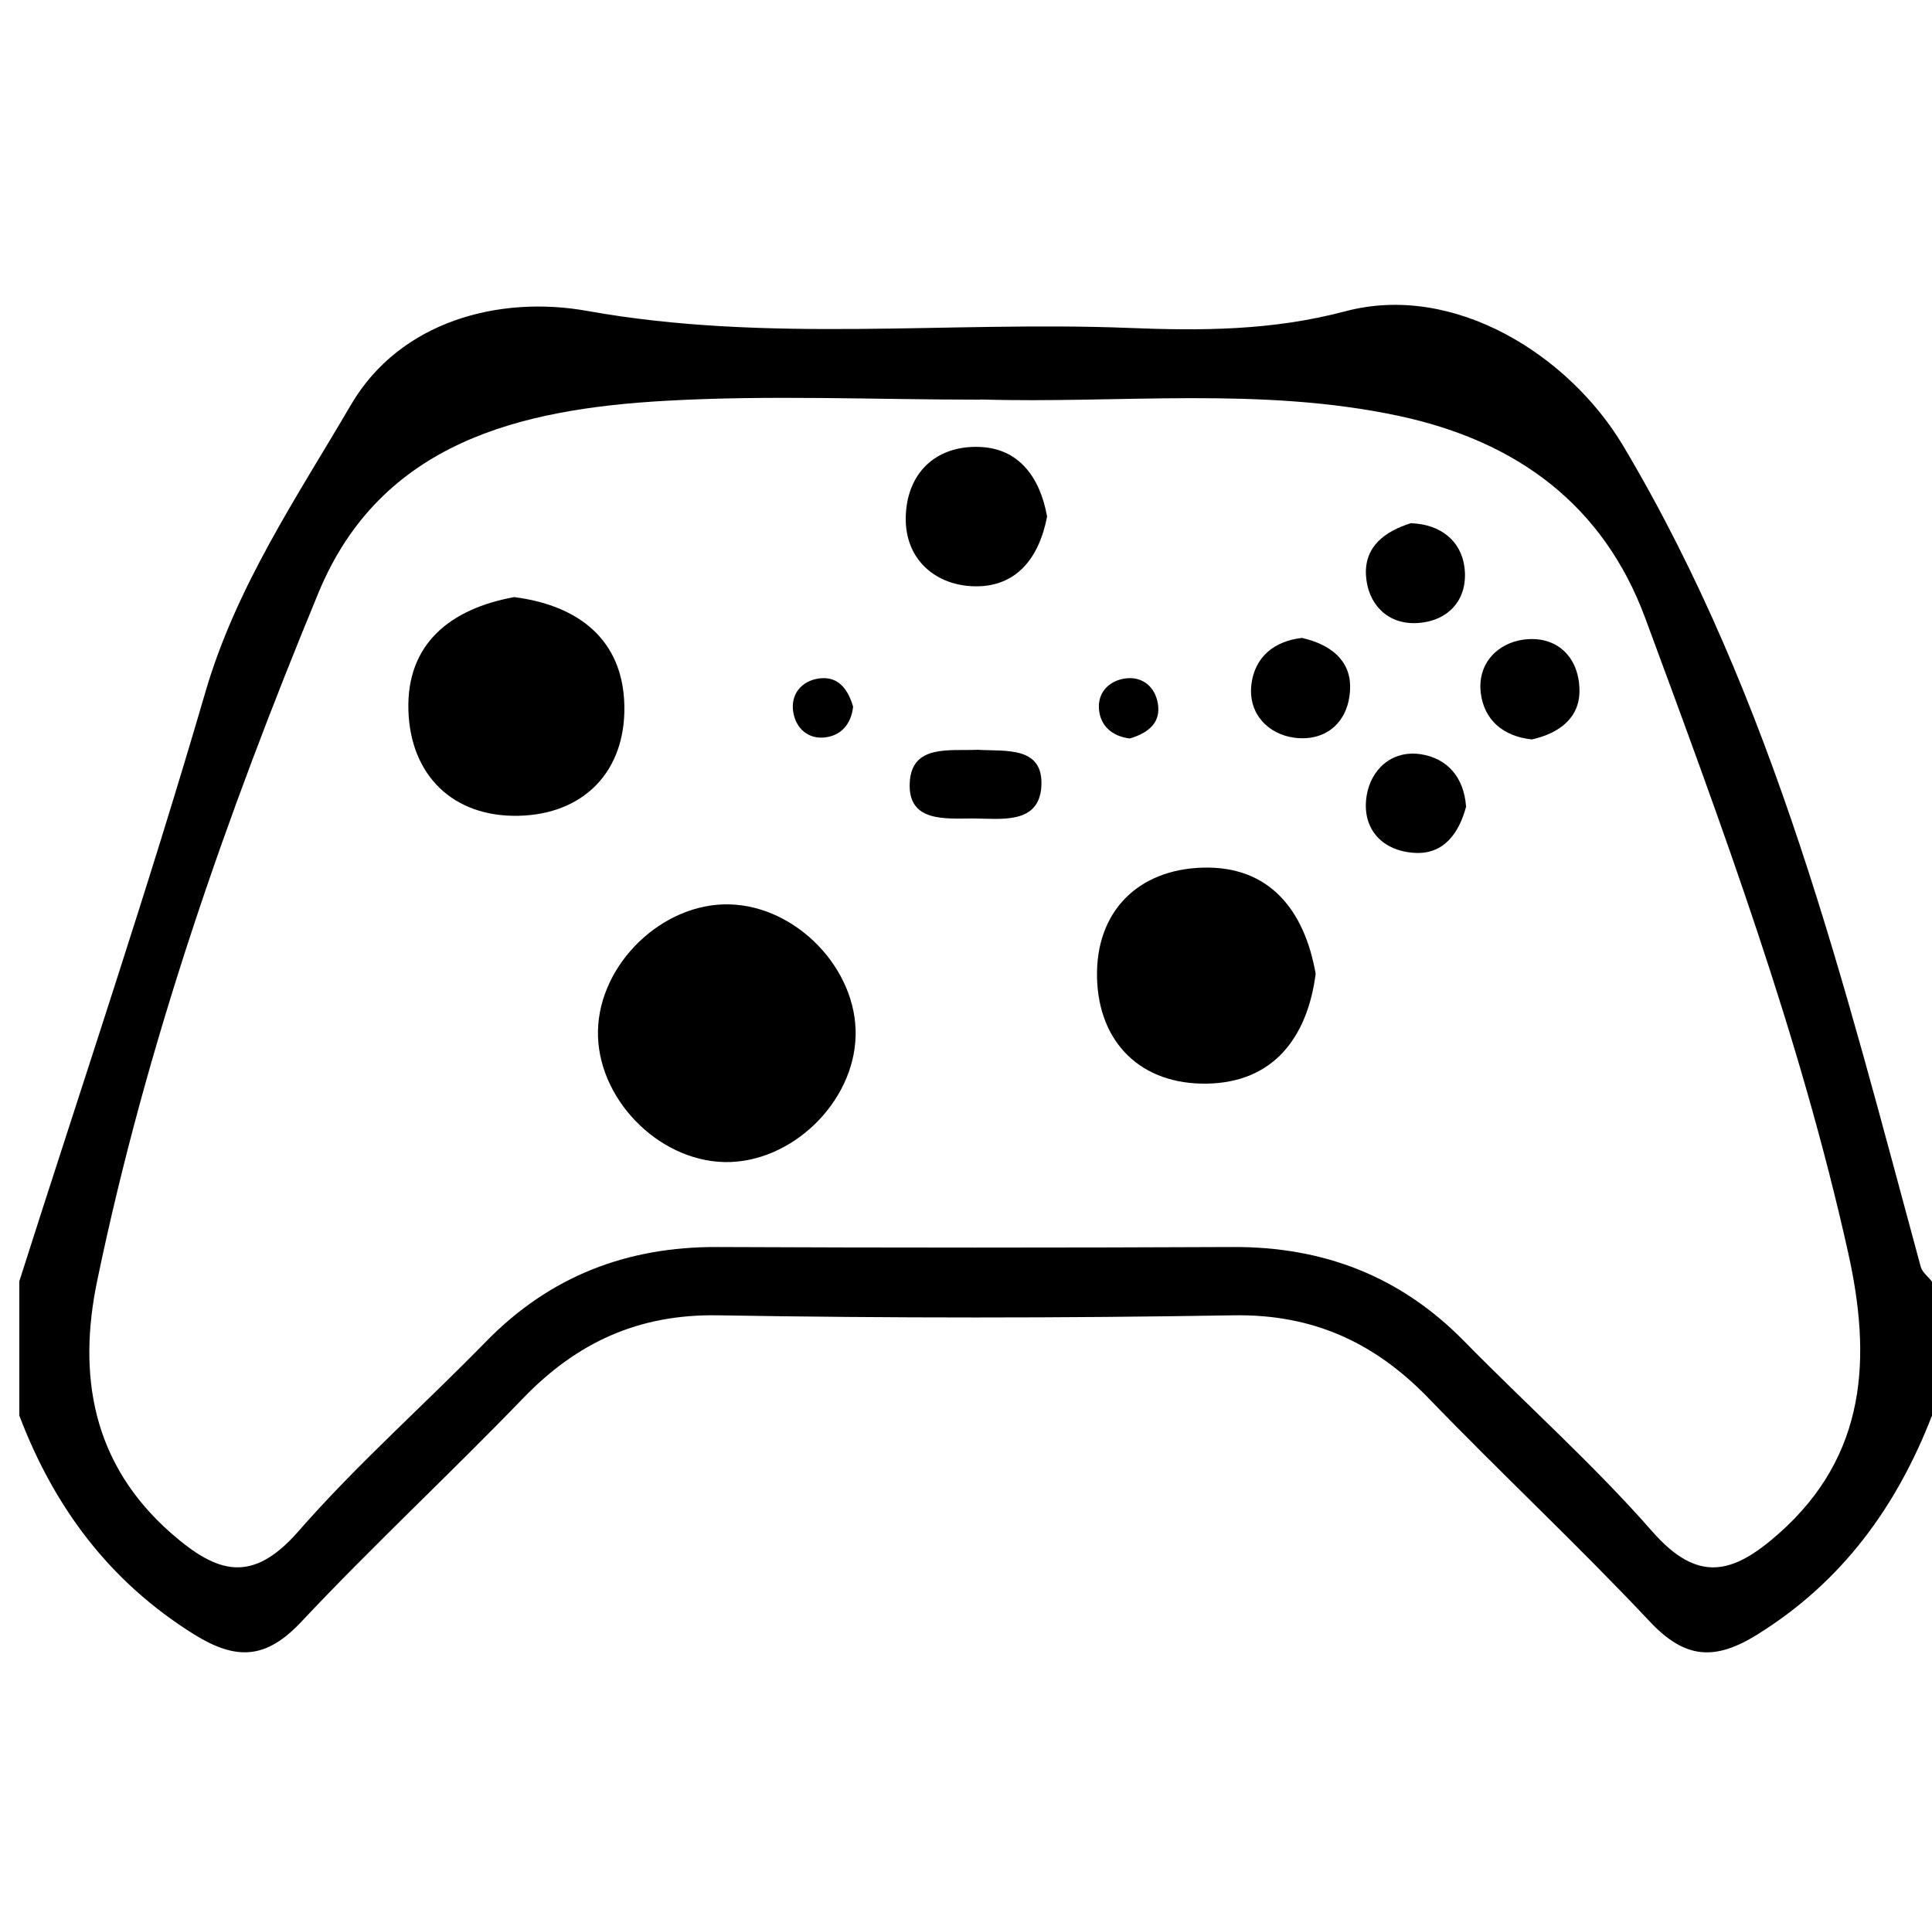<?xml version="1.0" encoding="UTF-8"?>
<svg id="Layer_1" data-name="Layer 1" xmlns="http://www.w3.org/2000/svg" viewBox="0 0 101 100">
  <defs>
    <style>
      .cls-1 {
        stroke-width: 0px;
      }
    </style>
  </defs>
  <path class="cls-1" d="m1,67c3.27-10.26,6.72-20.47,9.73-30.8,1.61-5.54,4.79-10.21,7.61-15.03,2.57-4.4,7.78-5.74,12.35-4.92,9.46,1.7,18.89.52,28.31.89,3.77.15,7.49.15,11.33-.87,5.69-1.51,11.7,2.29,14.53,7.04,7.94,13.34,11.55,28.17,15.55,42.9.08.29.39.52.59.78v7c-1.85,4.77-4.7,8.69-9.14,11.45-2.21,1.37-3.76,1.28-5.6-.67-3.76-4-7.78-7.75-11.59-11.7-2.82-2.91-6.05-4.39-10.19-4.32-8.98.15-17.97.15-26.95,0-4.15-.07-7.37,1.42-10.18,4.33-3.81,3.95-7.84,7.69-11.6,11.69-1.84,1.96-3.39,2.03-5.6.66-4.43-2.76-7.32-6.65-9.14-11.44,0-2.33,0-4.67,0-7ZM51.25,20.89c-5.49,0-11-.25-16.47.06-7.56.43-14.87,2.15-18.13,10.03-4.82,11.66-9,23.58-11.57,35.97-1.02,4.91-.28,9.56,3.88,13.2,2.4,2.1,4.22,2.65,6.63-.1,3.06-3.5,6.57-6.6,9.82-9.93,3.33-3.41,7.36-4.96,12.09-4.94,8.98.04,17.97.04,26.95,0,4.74-.02,8.77,1.53,12.1,4.93,3.26,3.32,6.76,6.44,9.82,9.93,2.4,2.74,4.23,2.24,6.63.11,4.64-4.11,4.82-9.25,3.62-14.66-2.53-11.37-6.58-22.28-10.61-33.18-2.19-5.91-6.7-9.25-12.88-10.57-7.26-1.55-14.6-.64-21.89-.86Z"/>
  <path class="cls-1" d="m44.73,54.12c-.07,3.51-3.37,6.69-6.86,6.62-3.51-.08-6.68-3.37-6.61-6.86.07-3.51,3.37-6.69,6.86-6.61,3.51.08,6.69,3.37,6.61,6.86Z"/>
  <path class="cls-1" d="m26.88,31.21c3.37.43,5.69,2.23,5.76,5.67.07,3.44-2.12,5.68-5.52,5.76-3.43.08-5.67-2.11-5.77-5.52-.1-3.47,2.19-5.3,5.53-5.91Z"/>
  <path class="cls-1" d="m68.78,50.9c-.44,3.37-2.24,5.68-5.68,5.74-3.43.06-5.67-2.12-5.75-5.54-.08-3.44,2.13-5.66,5.54-5.75,3.46-.09,5.3,2.2,5.89,5.55Z"/>
  <path class="cls-1" d="m54.74,27c-.42,2.17-1.62,3.76-3.95,3.64-2.01-.11-3.48-1.5-3.44-3.59.04-2.29,1.54-3.77,3.85-3.69,2.06.07,3.17,1.58,3.54,3.64Z"/>
  <path class="cls-1" d="m51.11,39.19c1.45.09,3.45-.21,3.33,1.91-.12,2-2.1,1.69-3.55,1.68-1.46,0-3.45.22-3.33-1.89.11-2,2.1-1.63,3.55-1.7Z"/>
  <path class="cls-1" d="m73.78,27.35c1.53.05,2.61.93,2.78,2.31.21,1.71-.89,2.87-2.59,2.91-1.48.03-2.47-1.03-2.56-2.49-.09-1.52,1-2.32,2.37-2.74Z"/>
  <path class="cls-1" d="m68.09,33.35c1.43.33,2.53,1.14,2.49,2.62-.04,1.71-1.21,2.81-2.91,2.59-1.37-.18-2.43-1.25-2.25-2.78.17-1.43,1.18-2.28,2.67-2.44Z"/>
  <path class="cls-1" d="m80.08,38.65c-1.49-.16-2.5-1.01-2.67-2.44-.18-1.53.88-2.6,2.25-2.78,1.71-.22,2.87.89,2.91,2.6.04,1.49-1.06,2.3-2.49,2.62Z"/>
  <path class="cls-1" d="m76.65,42.14c-.37,1.41-1.17,2.52-2.68,2.44-1.69-.09-2.79-1.24-2.53-2.96.21-1.38,1.3-2.42,2.82-2.2,1.41.21,2.27,1.22,2.38,2.72Z"/>
  <path class="cls-1" d="m44.6,36.93c-.1.94-.66,1.55-1.54,1.62-.94.07-1.54-.62-1.61-1.49-.07-.94.62-1.55,1.49-1.61.94-.07,1.41.64,1.66,1.49Z"/>
  <path class="cls-1" d="m59.07,38.6c-.93-.11-1.55-.66-1.62-1.54-.07-.94.62-1.54,1.49-1.61.94-.07,1.54.62,1.61,1.49.08.94-.65,1.41-1.49,1.66Z"/>
</svg>